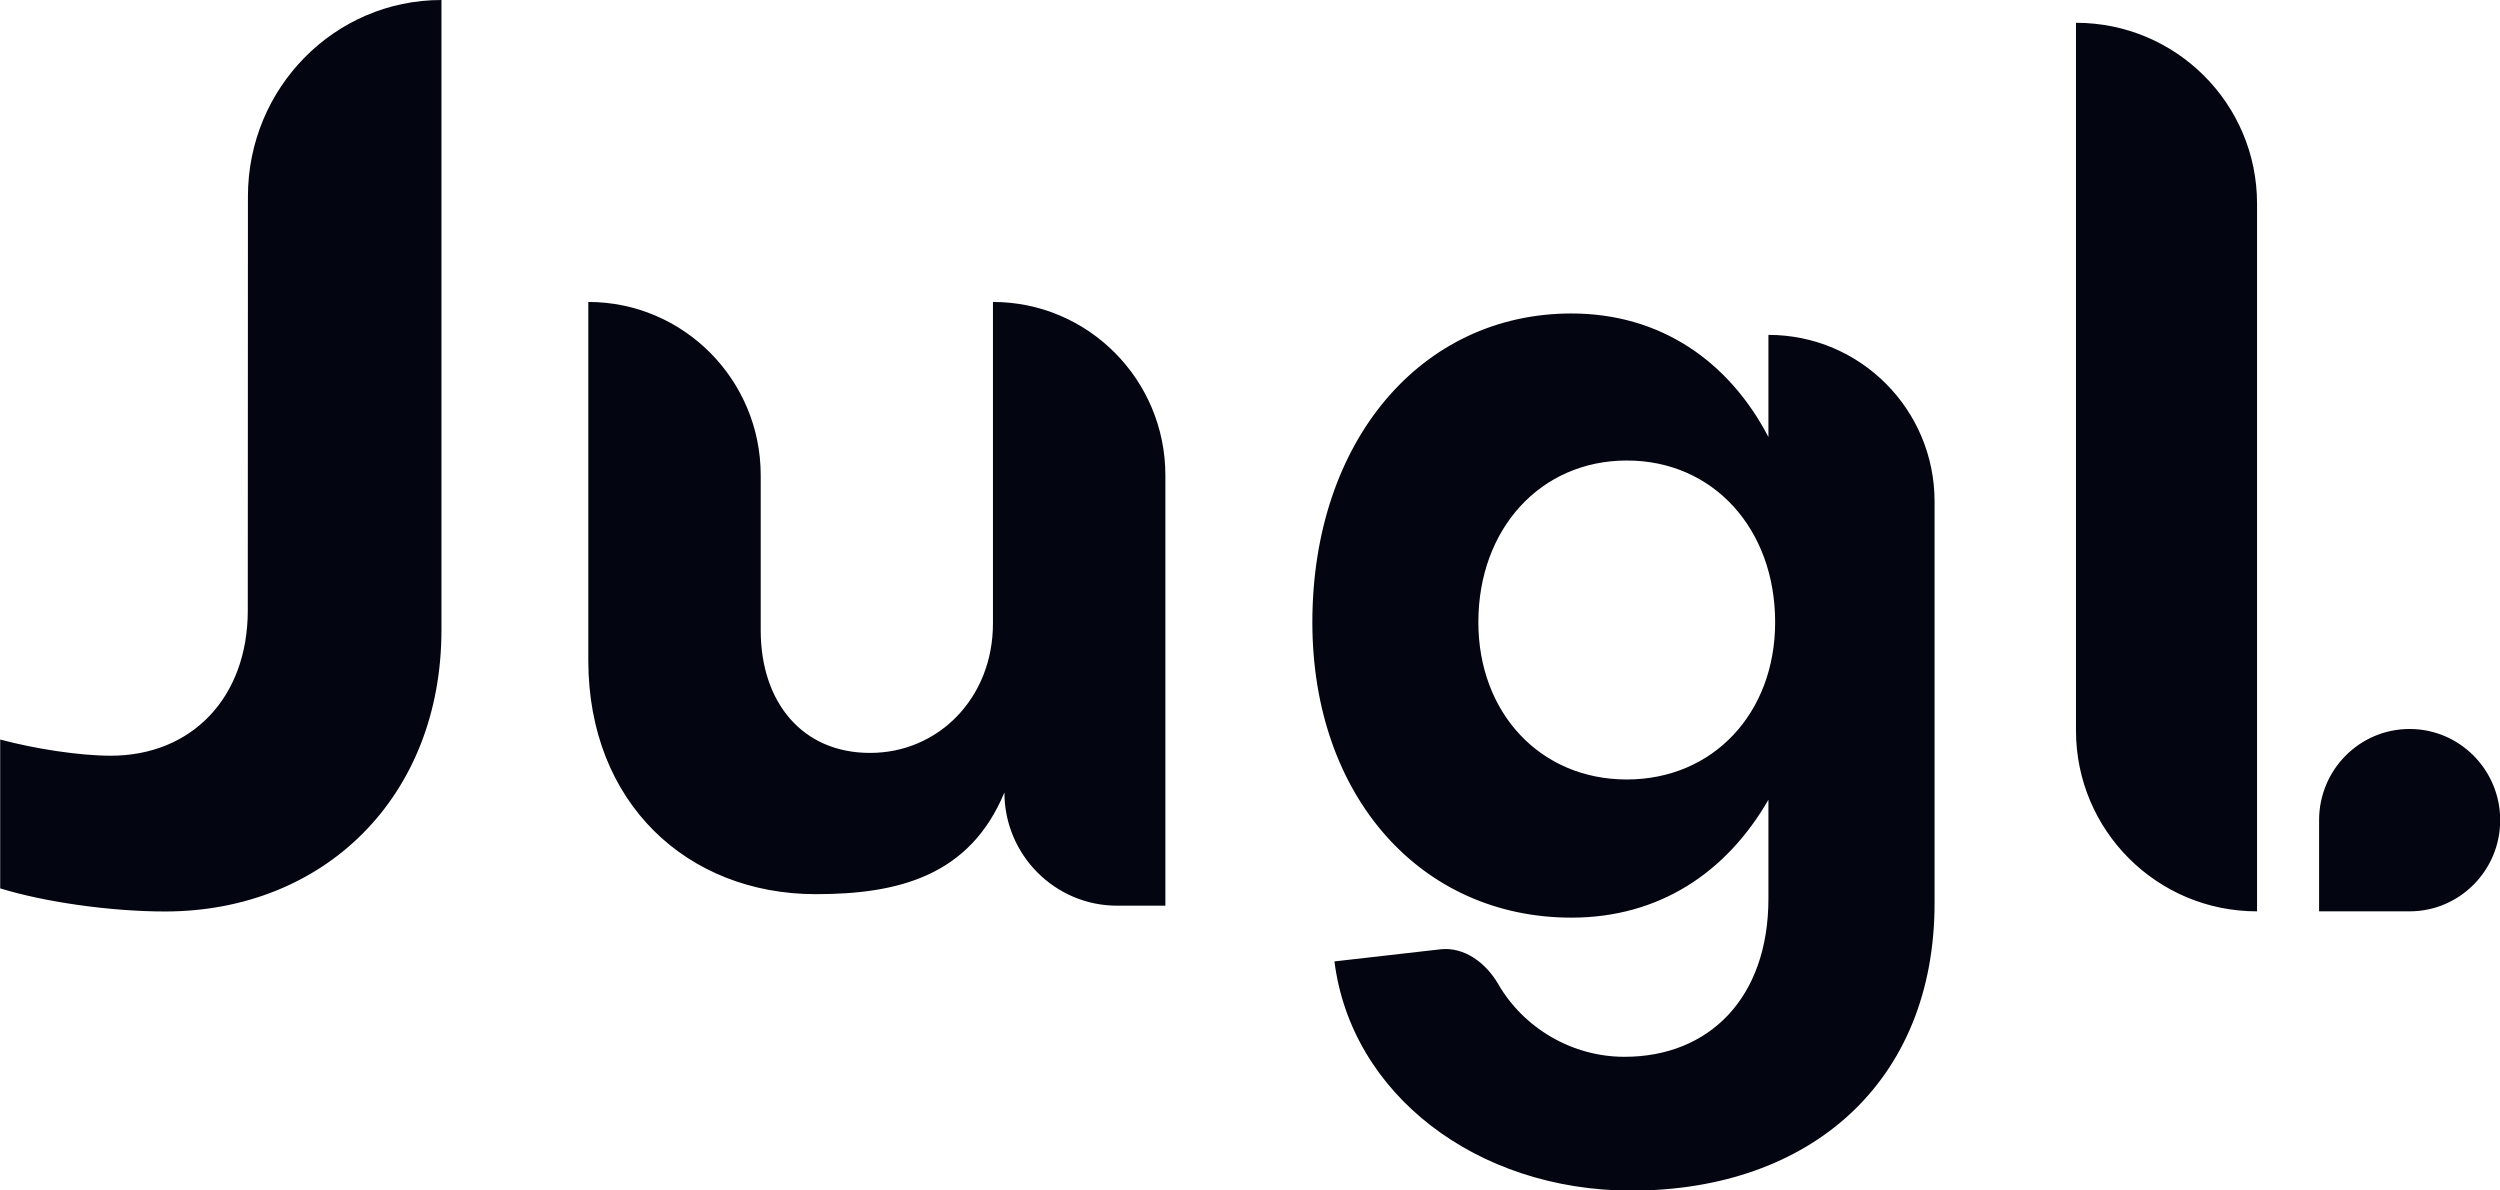 <svg width="105" height="50" viewBox="0 0 105 50" fill="none" xmlns="http://www.w3.org/2000/svg">
<g clip-path="url(#clip0_12908_9739)">
<path d="M41.704 26.185V12.682C45.7 12.682 48.946 15.944 48.946 19.962V38.039H46.921C44.309 38.039 42.185 35.906 42.185 33.282C40.736 36.781 37.743 37.555 34.268 37.555C28.863 37.555 24.709 33.719 24.709 27.739V12.682C28.705 12.682 31.95 15.944 31.95 19.962V26.474C31.95 29.488 33.687 31.622 36.539 31.622C39.386 31.628 41.704 29.34 41.704 26.185ZM94.796 38.276V8.551C94.796 4.355 91.393 0.957 87.191 0.957V30.682C87.191 34.878 90.595 38.282 94.796 38.276ZM56.047 40.379L60.501 39.871C61.51 39.759 62.414 40.45 62.925 41.331C63.987 43.169 66.011 44.386 68.23 44.386C71.763 44.386 74.274 41.934 74.274 37.738V33.589C72.508 36.656 69.673 38.541 66 38.541C59.679 38.541 55.119 33.448 55.119 26.138C55.119 18.544 59.673 13.166 66 13.166C69.72 13.166 72.602 15.152 74.274 18.355V14.065C78.13 14.065 81.252 17.197 81.252 21.061V37.933C81.252 45.432 76.046 50.006 68.511 50.006C62.003 50 56.745 45.946 56.047 40.379ZM68.323 19.342C64.697 19.342 62.091 22.22 62.091 26.132C62.091 29.949 64.697 32.738 68.323 32.738C71.95 32.738 74.556 29.955 74.556 26.132C74.556 22.214 71.956 19.336 68.323 19.342ZM10.407 25.635C10.407 29.317 8.036 31.74 4.65 31.74C3.341 31.74 1.457 31.45 0.008 31.06V37.312C1.897 37.892 4.65 38.282 6.927 38.282C13.605 38.282 18.541 33.483 18.541 26.457V0C14.051 0 10.413 3.693 10.413 8.25L10.407 25.635ZM97.402 38.276H101.205C103.3 38.276 105.008 36.562 105.008 34.446C105.008 32.337 103.306 30.617 101.205 30.617C99.104 30.617 97.402 32.331 97.402 34.446V38.276Z" fill="#030510"/>
</g>
<defs>
<clipPath id="clip0_12908_9739">
<rect width="105" height="50" fill="white"/>
</clipPath>
</defs>
</svg>
